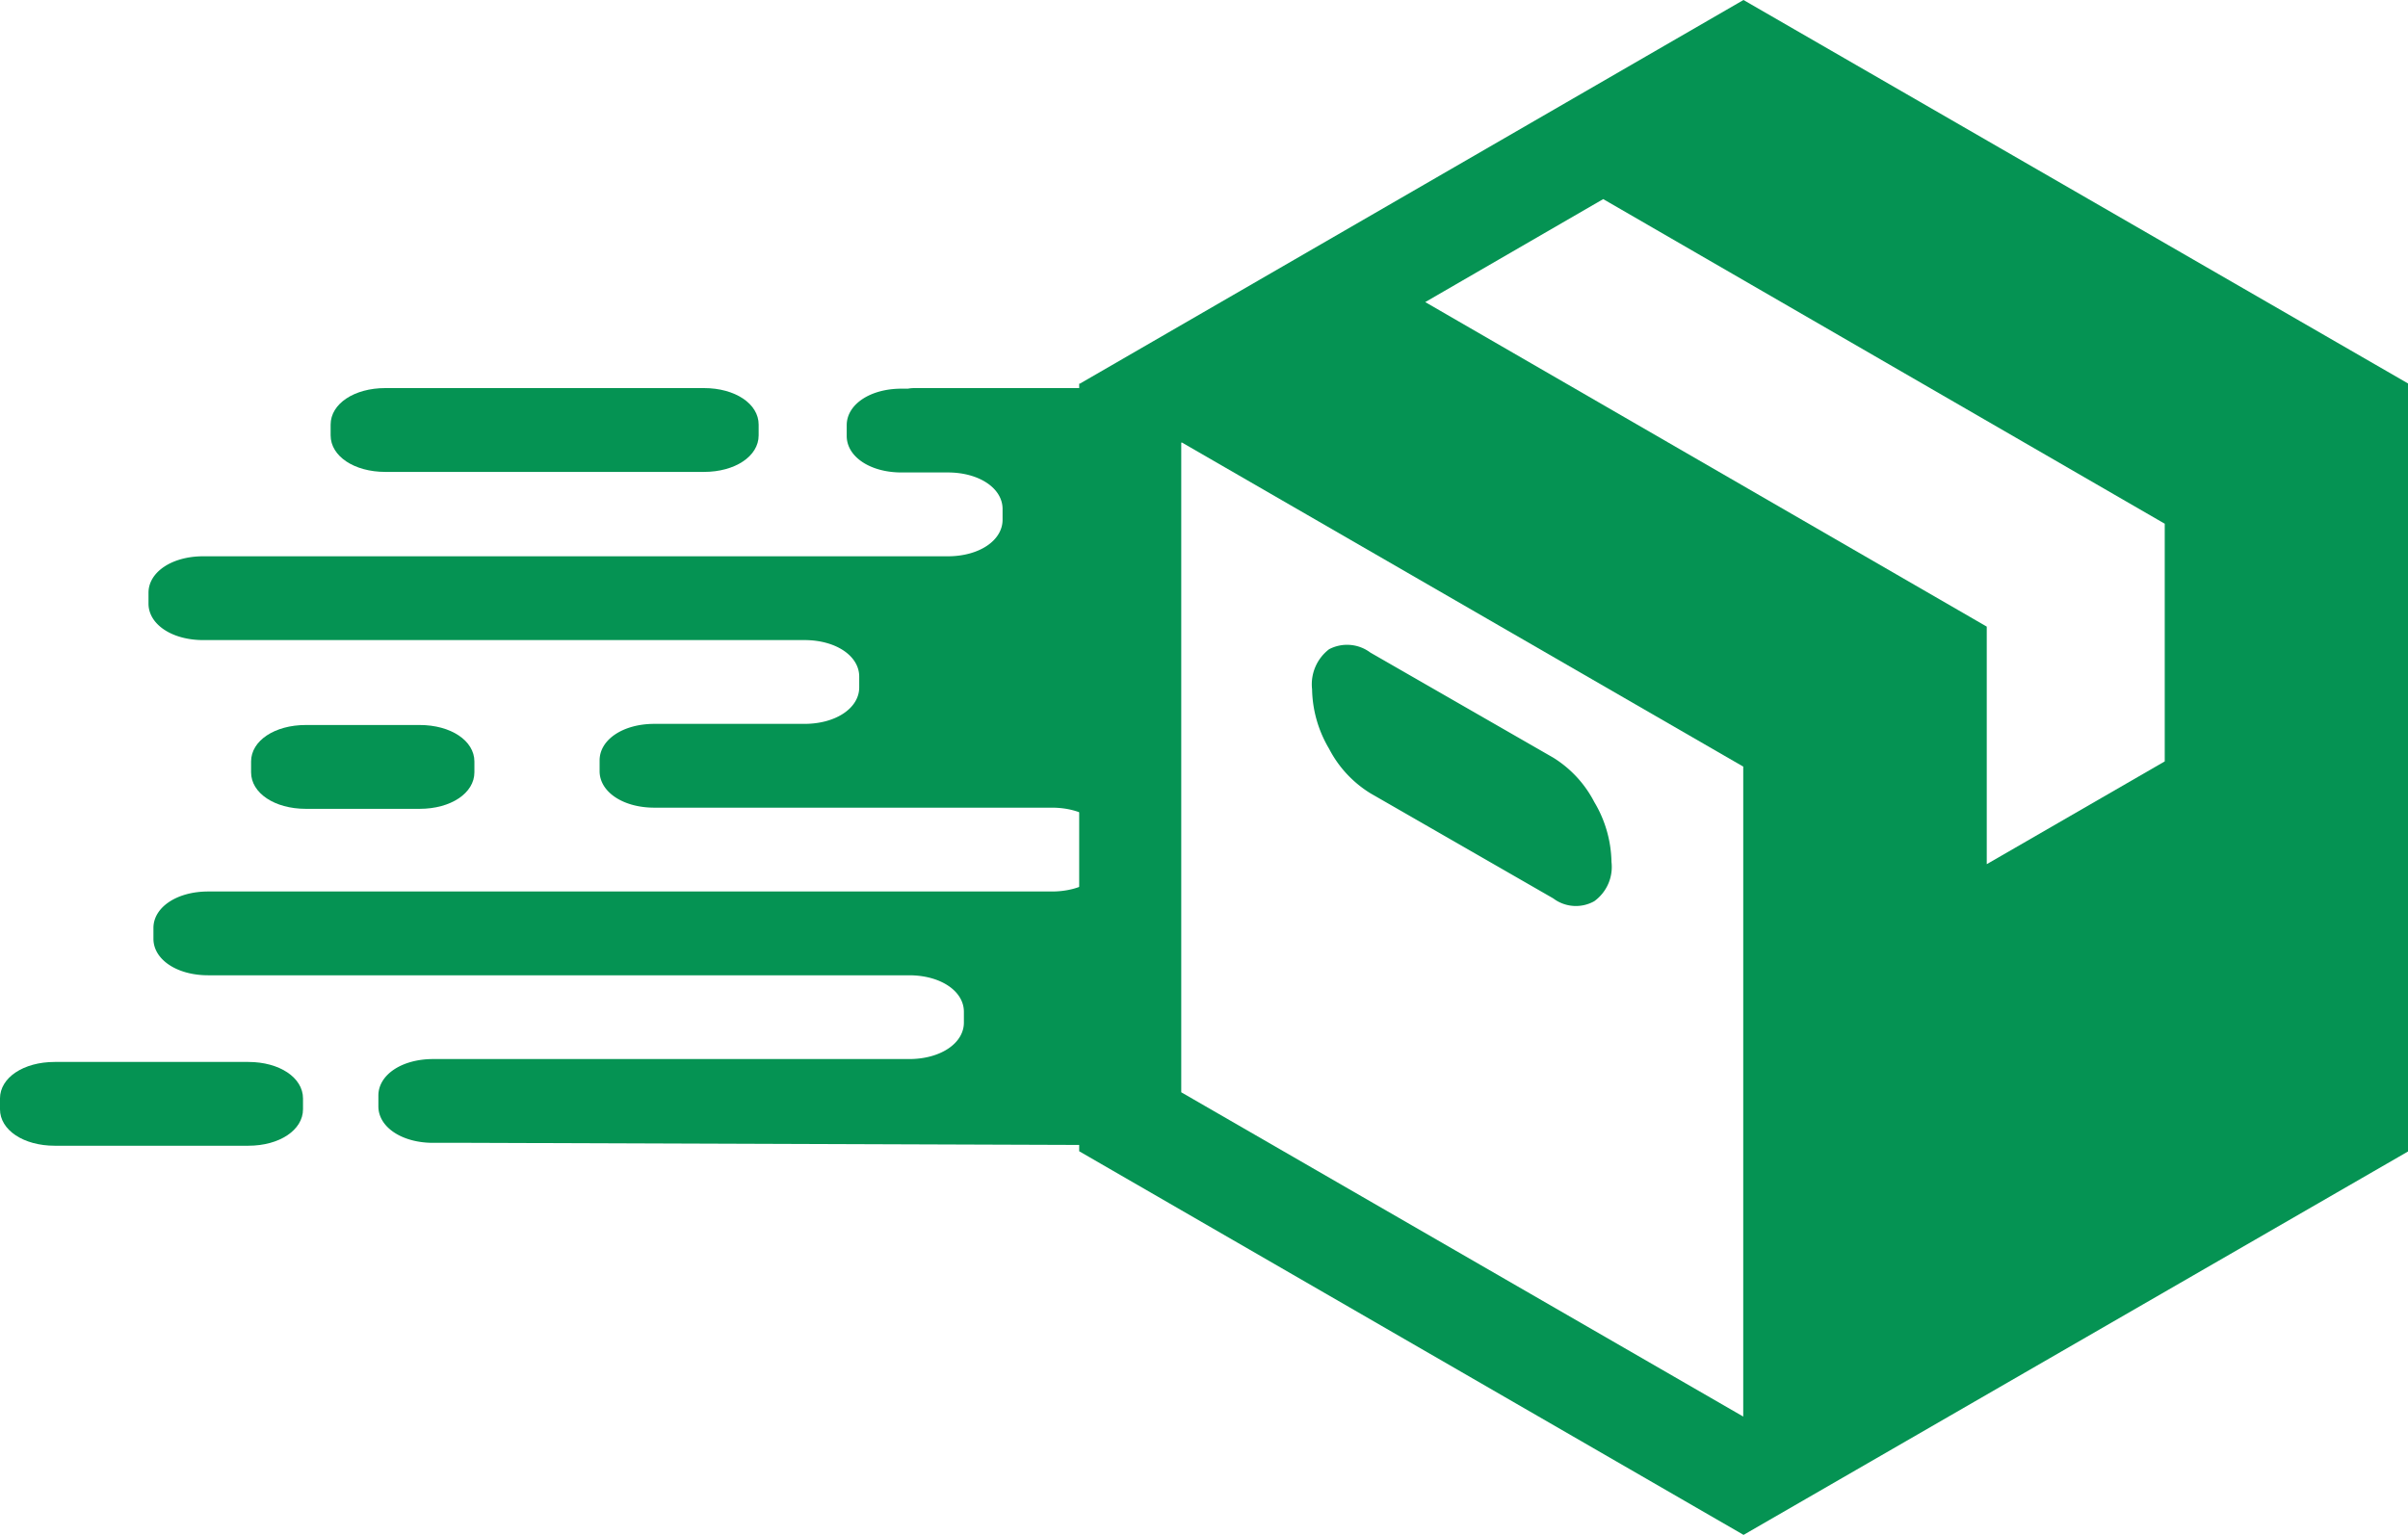 <svg xmlns="http://www.w3.org/2000/svg" viewBox="0 0 170.249 108.546">
  <g data-name="Group 71">
    <g data-name="Group 60">
      <g data-name="Group 58">
        <g data-name="Group 56">
          <path data-name="Path 32" d="m123.266 108.546-.017-.017L76.3 81.413V27.132l.033-.016-.017.033L123.266 0l46.983 27.116V81.43Zm29.784-71.5h.016L113.349 14.08l-12.583 7.283 39.7 22.949v16.8l12.584-7.268Zm-29.8 17.166L83.566 31.295l-.016-.016-.034.049v45.915l39.733 22.932Z" fill="#059353" fill-rule="evenodd"/>
        </g>
        <g data-name="Group 57">
          <path data-name="Path 33" d="M113.933 60.914v.034a2.988 2.988 0 0 1-1.217 2.783 2.653 2.653 0 0 1-2.9-.2l-12.933-7.436a8.03 8.03 0 0 1-2.917-3.149 8.516 8.516 0 0 1-1.2-4.183v-.017a3.127 3.127 0 0 1 1.2-2.833 2.739 2.739 0 0 1 2.917.233l12.933 7.433a8.021 8.021 0 0 1 2.9 3.134 8.525 8.525 0 0 1 1.217 4.201Z" fill="#059353" fill-rule="evenodd"/>
        </g>
      </g>
    </g>
    <g data-name="Group 55">
      <g data-name="Group 54">
        <g data-name="Group 53" fill="#059353">
          <g data-name="Group 52">
            <path data-name="Path 28" d="M49.77 27.444H27.245c-2.206 0-3.869 1.111-3.869 2.583v.762c0 1.471 1.663 2.583 3.869 2.583h22.526c2.2 0 3.867-1.111 3.867-2.583v-.762c0-1.472-1.664-2.583-3.868-2.583Z"/>
            <path data-name="Path 29" d="M17.556 75.098H3.868c-2.206 0-3.869 1.109-3.869 2.583v.762c0 1.471 1.663 2.58 3.869 2.58h13.688c2.2 0 3.867-1.109 3.867-2.58v-.762c0-1.475-1.663-2.583-3.867-2.583Z"/>
            <path data-name="Path 30" d="M21.619 51.27c-2.2 0-3.867 1.111-3.867 2.583v.762c0 1.471 1.663 2.583 3.867 2.583h8.055c2.2 0 3.867-1.111 3.867-2.583v-.762c0-1.471-1.663-2.583-3.867-2.583Z"/>
          </g>
          <path data-name="Path 31" d="M80.841 80.985V27.444H64.634a2.566 2.566 0 0 0-.446.042h-.455c-2.206 0-3.869 1.111-3.869 2.583v.762c0 1.471 1.663 2.58 3.869 2.58h3.281c2.206 0 3.869 1.111 3.869 2.583v.762c0 1.471-1.663 2.583-3.869 2.583H14.366c-2.2 0-3.867 1.109-3.867 2.581v.764c0 1.471 1.663 2.581 3.867 2.581h42.513c2.2 0 3.869 1.109 3.869 2.581v.764c0 1.471-1.665 2.58-3.869 2.58H46.26c-2.2 0-3.867 1.109-3.867 2.583v.762c0 1.471 1.663 2.581 3.867 2.581h28.112c2.206 0 3.869 1.111 3.869 2.583v.762c0 1.471-1.663 2.583-3.869 2.583H14.715c-2.2 0-3.867 1.109-3.867 2.58v.762c0 1.473 1.663 2.583 3.867 2.583h49.564c2.206 0 3.869 1.109 3.869 2.58v.764c0 1.471-1.663 2.58-3.869 2.58H30.621c-2.206 0-3.869 1.109-3.869 2.583v.762c0 1.471 1.663 2.58 3.869 2.58h2.688Z"/>
        </g>
      </g>
    </g>
  </g>
</svg>

